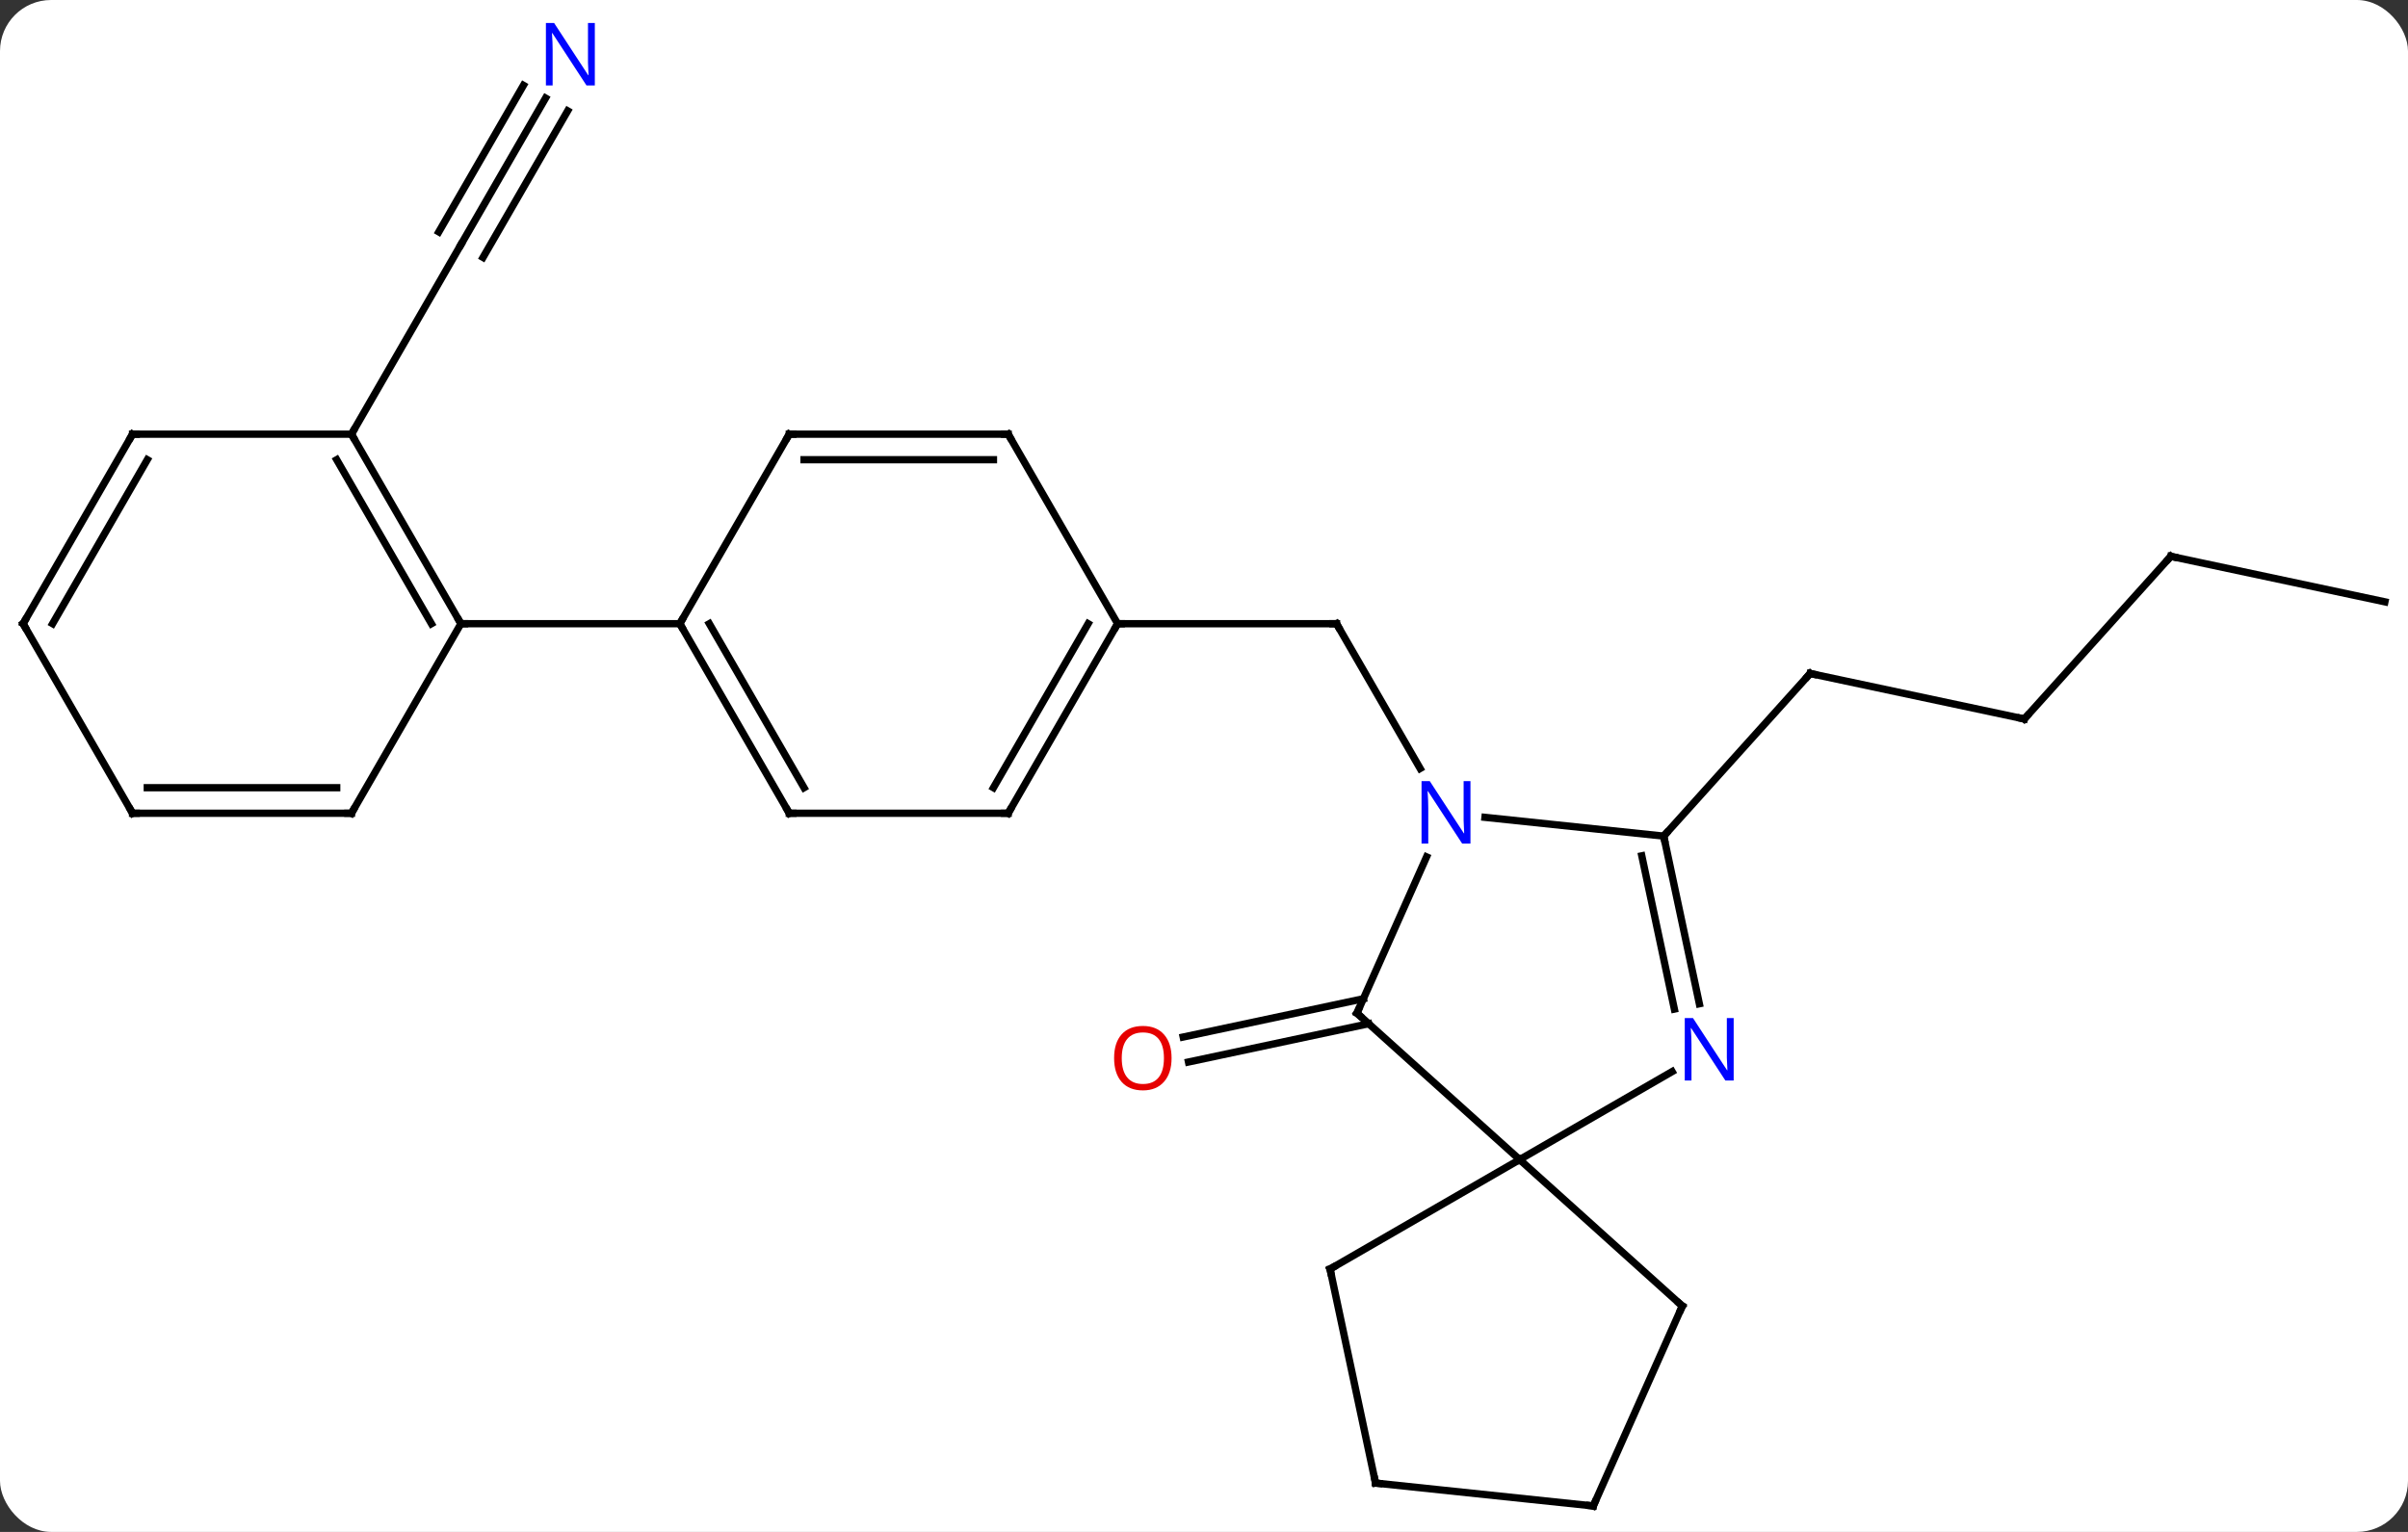 <svg width="330" viewBox="0 0 330 210" style="fill-opacity:1; color-rendering:auto; color-interpolation:auto; text-rendering:auto; stroke:black; stroke-linecap:square; stroke-miterlimit:10; shape-rendering:auto; stroke-opacity:1; fill:black; stroke-dasharray:none; font-weight:normal; stroke-width:1; font-family:'Open Sans'; font-style:normal; stroke-linejoin:miter; font-size:12; stroke-dashoffset:0; image-rendering:auto;" height="210" class="cas-substance-image" xmlns:xlink="http://www.w3.org/1999/xlink" xmlns="http://www.w3.org/2000/svg"><rect x="0" y="0" width="330" height="210" fill="#333333" stroke="none"/><svg class="cas-substance-single-component"><rect y="0" x="0" width="330" stroke="none" ry="7" rx="7" height="210" fill="white" class="cas-substance-group"/><svg y="0" x="0" width="330" viewBox="0 0 330 210" style="fill:black;" height="210" class="cas-substance-single-component-image"><svg><g><g transform="translate(165,107)" style="text-rendering:geometricPrecision; color-rendering:optimizeQuality; color-interpolation:linearRGB; stroke-linecap:butt; image-rendering:optimizeQuality;"><line y2="33.334" y1="38.583" x2="22.569" x1="-2.124" style="fill:none;"/><line y2="29.911" y1="35.16" x2="21.841" x1="-2.852" style="fill:none;"/><line y2="-1.656" y1="-21.498" x2="29.621" x1="18.165" style="fill:none;"/><line y2="-21.501" y1="-21.498" x2="-11.835" x1="18.165" style="fill:none;"/><line y2="-8.439" y1="-14.676" x2="112.419" x1="83.073" style="fill:none;"/><line y2="7.617" y1="-14.676" x2="63" x1="83.073" style="fill:none;"/><line y2="-30.735" y1="-8.439" x2="132.492" x1="112.419" style="fill:none;"/><line y2="-24.498" y1="-30.735" x2="161.835" x1="132.492" style="fill:none;"/><line y2="-93.553" y1="-73.461" x2="-90.235" x1="-101.835" style="fill:none;"/><line y2="-95.303" y1="-75.211" x2="-93.266" x1="-104.866" style="fill:none;"/><line y2="-91.803" y1="-71.711" x2="-87.204" x1="-98.804" style="fill:none;"/><line y2="-47.481" y1="-73.461" x2="-116.835" x1="-101.835" style="fill:none;"/><line y2="31.887" y1="51.963" x2="20.961" x1="43.257" style="fill:none;"/><line y2="39.898" y1="51.963" x2="64.153" x1="43.257" style="fill:none;"/><line y2="66.963" y1="51.963" x2="17.274" x1="43.257" style="fill:none;"/><line y2="72.036" y1="51.963" x2="65.55" x1="43.257" style="fill:none;"/><line y2="10.465" y1="31.887" x2="30.5" x1="20.961" style="fill:none;"/><line y2="7.617" y1="30.6" x2="63" x1="67.885" style="fill:none;"/><line y2="10.321" y1="31.328" x2="59.997" x1="64.461" style="fill:none;"/><line y2="96.306" y1="66.963" x2="23.511" x1="17.274" style="fill:none;"/><line y2="99.441" y1="72.036" x2="53.349" x1="65.55" style="fill:none;"/><line y2="7.617" y1="5.043" x2="63" x1="38.506" style="fill:none;"/><line y2="99.441" y1="96.306" x2="53.349" x1="23.511" style="fill:none;"/><line y2="4.482" y1="-21.501" x2="-26.835" x1="-11.835" style="fill:none;"/><line y2="0.982" y1="-21.501" x2="-28.856" x1="-15.877" style="fill:none;"/><line y2="-47.481" y1="-21.501" x2="-26.835" x1="-11.835" style="fill:none;"/><line y2="4.482" y1="4.482" x2="-56.835" x1="-26.835" style="fill:none;"/><line y2="-47.481" y1="-47.481" x2="-56.835" x1="-26.835" style="fill:none;"/><line y2="-43.981" y1="-43.981" x2="-54.814" x1="-28.856" style="fill:none;"/><line y2="-21.501" y1="4.482" x2="-71.835" x1="-56.835" style="fill:none;"/><line y2="-21.501" y1="0.982" x2="-67.793" x1="-54.814" style="fill:none;"/><line y2="-21.501" y1="-47.481" x2="-71.835" x1="-56.835" style="fill:none;"/><line y2="-21.501" y1="-21.501" x2="-101.835" x1="-71.835" style="fill:none;"/><line y2="-47.481" y1="-21.501" x2="-116.835" x1="-101.835" style="fill:none;"/><line y2="-43.981" y1="-21.501" x2="-118.856" x1="-105.876" style="fill:none;"/><line y2="4.482" y1="-21.501" x2="-116.835" x1="-101.835" style="fill:none;"/><line y2="-47.481" y1="-47.481" x2="-146.835" x1="-116.835" style="fill:none;"/><line y2="4.482" y1="4.482" x2="-146.835" x1="-116.835" style="fill:none;"/><line y2="0.982" y1="0.982" x2="-144.814" x1="-118.856" style="fill:none;"/><line y2="-21.501" y1="-47.481" x2="-161.835" x1="-146.835" style="fill:none;"/><line y2="-21.501" y1="-43.981" x2="-157.793" x1="-144.814" style="fill:none;"/><line y2="-21.501" y1="4.482" x2="-161.835" x1="-146.835" style="fill:none;"/></g><g transform="translate(165,107)" style="fill:rgb(230,0,0); text-rendering:geometricPrecision; color-rendering:optimizeQuality; image-rendering:optimizeQuality; font-family:'Open Sans'; stroke:rgb(230,0,0); color-interpolation:linearRGB;"><path style="stroke:none;" d="M-4.444 38.054 Q-4.444 40.116 -5.484 41.296 Q-6.523 42.476 -8.366 42.476 Q-10.257 42.476 -11.288 41.312 Q-12.319 40.147 -12.319 38.038 Q-12.319 35.944 -11.288 34.796 Q-10.257 33.647 -8.366 33.647 Q-6.507 33.647 -5.476 34.819 Q-4.444 35.991 -4.444 38.054 ZM-11.273 38.054 Q-11.273 39.788 -10.53 40.694 Q-9.788 41.601 -8.366 41.601 Q-6.944 41.601 -6.218 40.702 Q-5.491 39.804 -5.491 38.054 Q-5.491 36.319 -6.218 35.429 Q-6.944 34.538 -8.366 34.538 Q-9.788 34.538 -10.53 35.437 Q-11.273 36.335 -11.273 38.054 Z"/></g><g transform="translate(165,107)" style="stroke-linecap:butt; text-rendering:geometricPrecision; color-rendering:optimizeQuality; image-rendering:optimizeQuality; font-family:'Open Sans'; color-interpolation:linearRGB; stroke-miterlimit:5;"><path style="fill:none;" d="M18.415 -21.065 L18.165 -21.498 L17.665 -21.498"/><path style="fill:none;" d="M83.562 -14.572 L83.073 -14.676 L82.738 -14.304"/><path style="fill:none;" d="M111.93 -8.543 L112.419 -8.439 L112.754 -8.811"/><path style="fill:none;" d="M132.157 -30.363 L132.492 -30.735 L132.981 -30.631"/><path style="fill:rgb(0,5,255); stroke:none;" d="M-83.483 -95.285 L-84.624 -95.285 L-89.312 -102.472 L-89.358 -102.472 Q-89.265 -101.207 -89.265 -100.16 L-89.265 -95.285 L-90.187 -95.285 L-90.187 -103.847 L-89.062 -103.847 L-84.39 -96.691 L-84.343 -96.691 Q-84.343 -96.847 -84.39 -97.707 Q-84.437 -98.566 -84.421 -98.941 L-84.421 -103.847 L-83.483 -103.847 L-83.483 -95.285 Z"/><path style="fill:none;" d="M21.333 32.222 L20.961 31.887 L21.164 31.43"/><path style="fill:rgb(0,5,255); stroke:none;" d="M72.589 41.119 L71.448 41.119 L66.76 33.932 L66.714 33.932 Q66.807 35.197 66.807 36.244 L66.807 41.119 L65.885 41.119 L65.885 32.557 L67.01 32.557 L71.682 39.713 L71.729 39.713 Q71.729 39.557 71.682 38.697 Q71.635 37.838 71.651 37.463 L71.651 32.557 L72.589 32.557 L72.589 41.119 Z"/><path style="fill:none;" d="M17.707 66.713 L17.274 66.963 L17.378 67.452"/><path style="fill:none;" d="M65.178 71.701 L65.55 72.036 L65.347 72.493"/><path style="fill:rgb(0,5,255); stroke:none;" d="M36.517 8.638 L35.376 8.638 L30.688 1.451 L30.642 1.451 Q30.735 2.716 30.735 3.763 L30.735 8.638 L29.813 8.638 L29.813 0.076 L30.938 0.076 L35.61 7.232 L35.657 7.232 Q35.657 7.076 35.61 6.216 Q35.563 5.357 35.579 4.982 L35.579 0.076 L36.517 0.076 L36.517 8.638 Z"/><path style="fill:none;" d="M63.104 8.106 L63 7.617 L63.335 7.245"/><path style="fill:none;" d="M23.407 95.817 L23.511 96.306 L24.008 96.358"/><path style="fill:none;" d="M53.552 98.984 L53.349 99.441 L52.852 99.389"/><path style="fill:none;" d="M-12.085 -21.068 L-11.835 -21.501 L-11.335 -21.501"/><path style="fill:none;" d="M-26.585 4.049 L-26.835 4.482 L-27.335 4.482"/><path style="fill:none;" d="M-26.585 -47.048 L-26.835 -47.481 L-27.335 -47.481"/><path style="fill:none;" d="M-56.335 4.482 L-56.835 4.482 L-57.085 4.049"/><path style="fill:none;" d="M-56.335 -47.481 L-56.835 -47.481 L-57.085 -47.048"/><path style="fill:none;" d="M-71.585 -21.068 L-71.835 -21.501 L-71.585 -21.934"/><path style="fill:none;" d="M-102.085 -21.934 L-101.835 -21.501 L-101.335 -21.501"/><path style="fill:none;" d="M-116.585 -47.048 L-116.835 -47.481 L-116.585 -47.914"/><path style="fill:none;" d="M-116.585 4.049 L-116.835 4.482 L-117.335 4.482"/><path style="fill:none;" d="M-146.335 -47.481 L-146.835 -47.481 L-147.085 -47.048"/><path style="fill:none;" d="M-146.335 4.482 L-146.835 4.482 L-147.085 4.049"/><path style="fill:none;" d="M-161.585 -21.934 L-161.835 -21.501 L-161.585 -21.068"/></g></g></svg></svg></svg></svg>